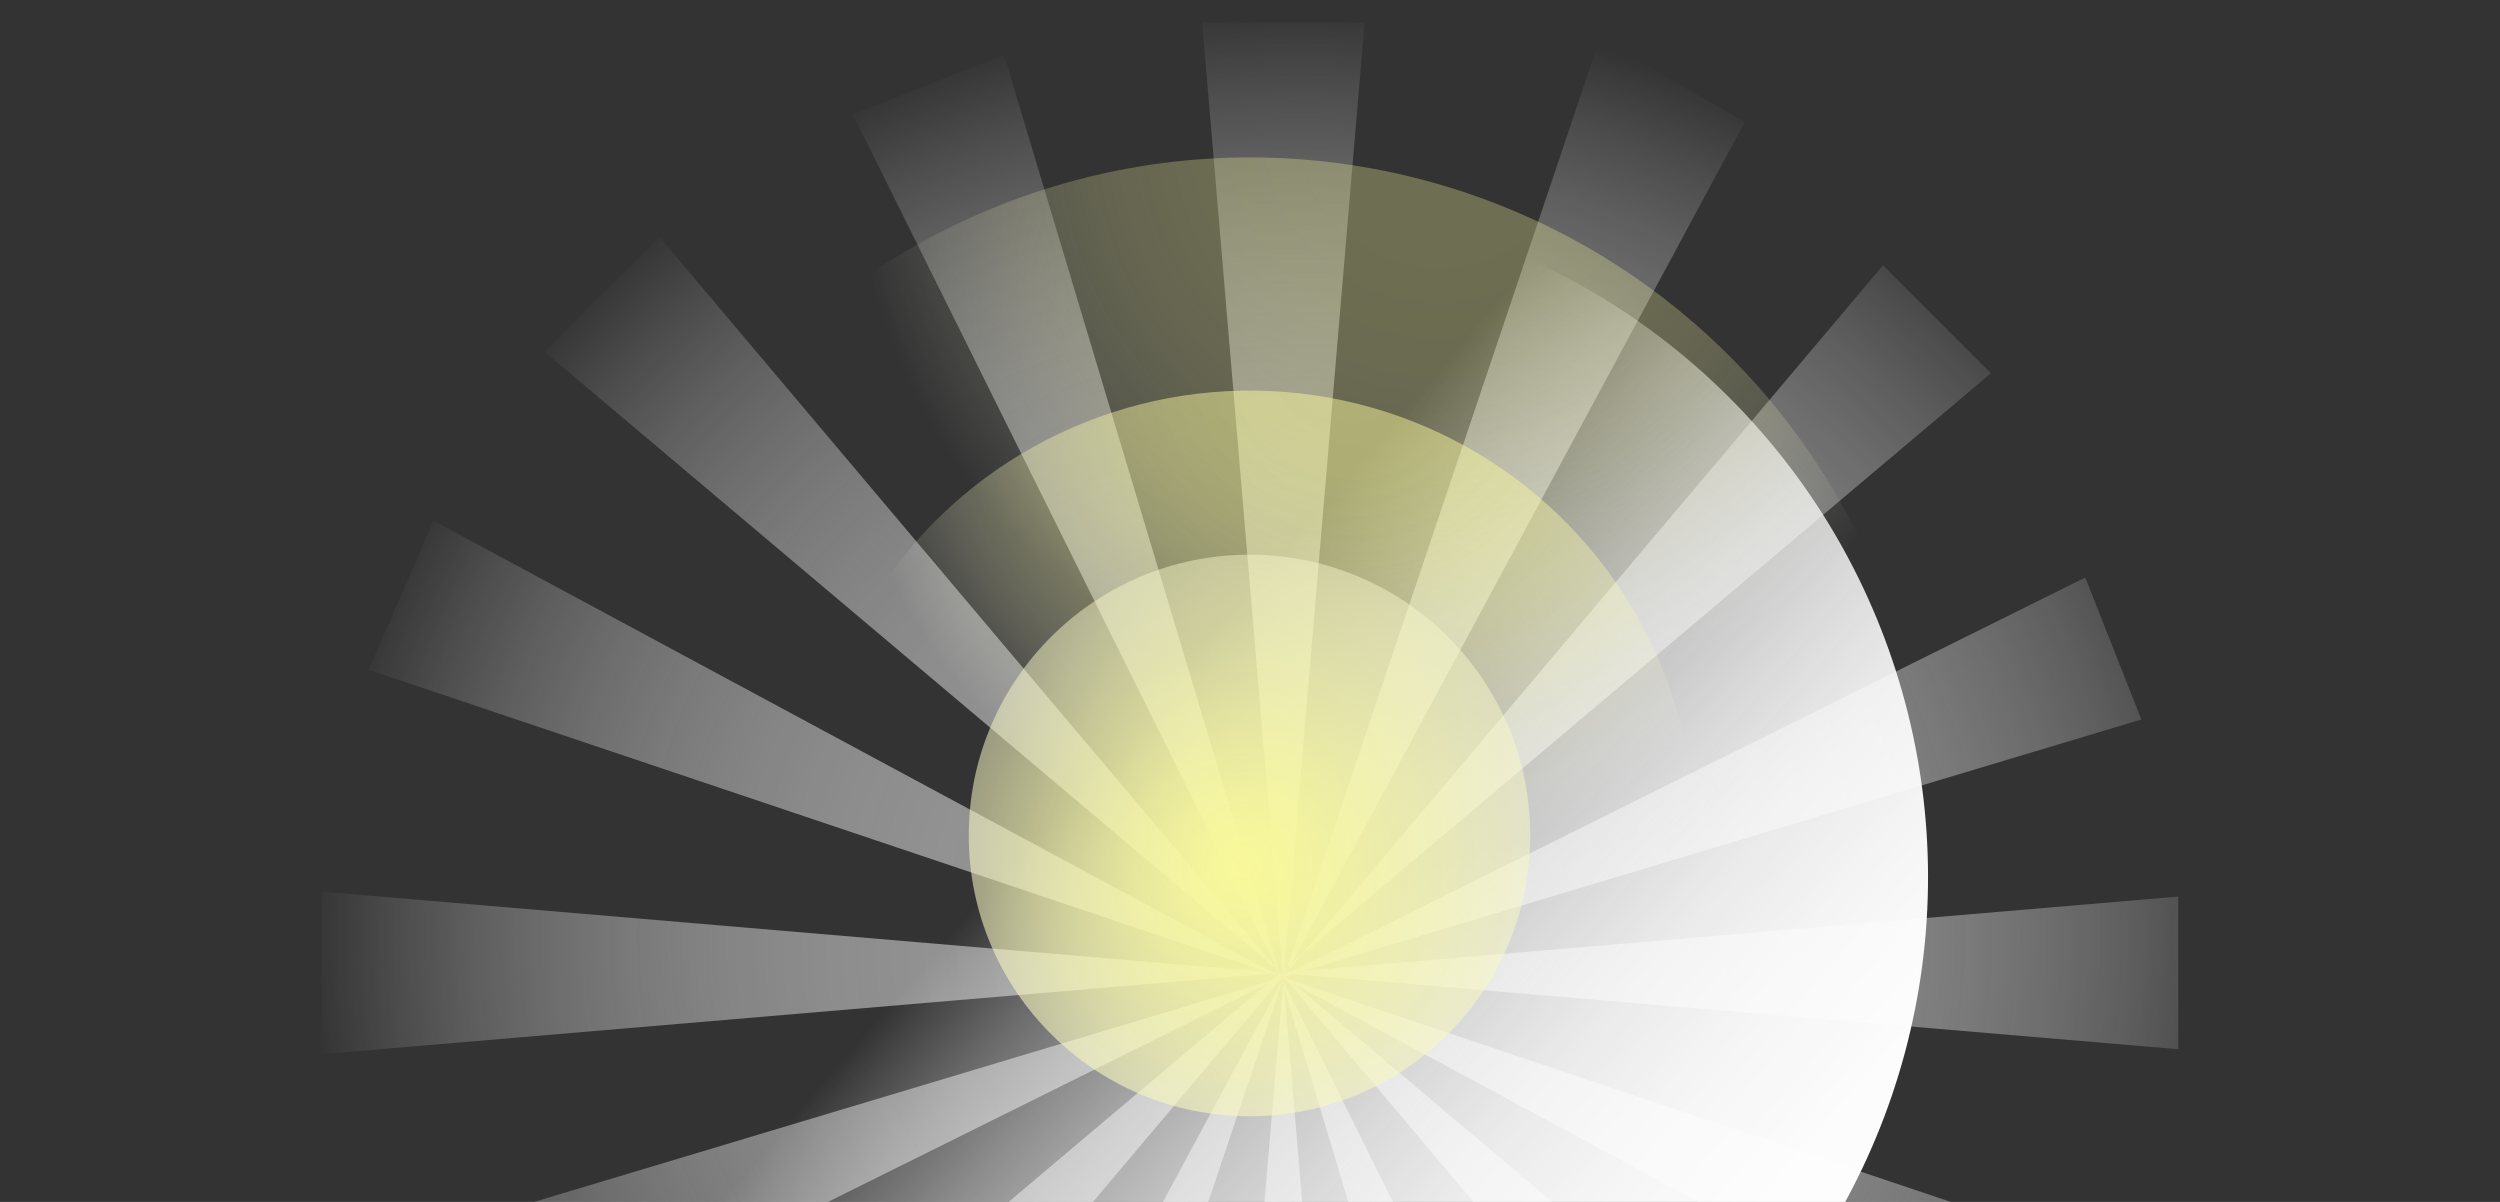 <svg id="sun-glow" xmlns="http://www.w3.org/2000/svg" xmlns:xlink="http://www.w3.org/1999/xlink" width="1440" height="692.311" viewBox="0 0 1440 692.311">
  <rect x="0" y="0" width="1440" height="692.311" fill="#333333" stroke="none"/>
  <defs>
    <clipPath id="clip-path">
      <rect id="Rectangle_2" data-name="Rectangle 2" width="1440" height="692.311" fill="none"/>
    </clipPath>
    <radialGradient id="radial-gradient" cx="0.5" cy="0.5" r="0.499" gradientUnits="objectBoundingBox">
      <stop offset="0" stop-color="#fff"/>
      <stop offset="0" stop-color="#f8f8f8"/>
      <stop offset="0.239" stop-color="#f8f8f8" stop-opacity="0.988"/>
      <stop offset="0.377" stop-color="#f8f8f8" stop-opacity="0.957"/>
      <stop offset="0.49" stop-color="#f8f8f8" stop-opacity="0.902"/>
      <stop offset="0.588" stop-color="#f8f8f8" stop-opacity="0.82"/>
      <stop offset="0.677" stop-color="#f8f8f8" stop-opacity="0.718"/>
      <stop offset="0.76" stop-color="#f8f8f8" stop-opacity="0.588"/>
      <stop offset="0.838" stop-color="#f8f8f8" stop-opacity="0.435"/>
      <stop offset="0.911" stop-color="#f8f8f8" stop-opacity="0.259"/>
      <stop offset="0.979" stop-color="#f8f8f8" stop-opacity="0.067"/>
      <stop offset="1" stop-color="#f8f8f8" stop-opacity="0"/>
    </radialGradient>
    <linearGradient id="linear-gradient" x1="0.547" y1="1.141" x2="0.49" y2="0.361" gradientUnits="objectBoundingBox">
      <stop offset="0.005" stop-color="#fff"/>
      <stop offset="0.242" stop-color="#fefefe" stop-opacity="0.992"/>
      <stop offset="0.378" stop-color="#fefefe" stop-opacity="0.957"/>
      <stop offset="0.488" stop-color="#fefefe" stop-opacity="0.902"/>
      <stop offset="0.585" stop-color="#fdfdfd" stop-opacity="0.824"/>
      <stop offset="0.673" stop-color="#fdfdfd" stop-opacity="0.725"/>
      <stop offset="0.755" stop-color="#fcfcfc" stop-opacity="0.6"/>
      <stop offset="0.831" stop-color="#fbfbfb" stop-opacity="0.451"/>
      <stop offset="0.904" stop-color="#f9f9f9" stop-opacity="0.278"/>
      <stop offset="0.971" stop-color="#f8f8f8" stop-opacity="0.09"/>
      <stop offset="1" stop-color="#f8f8f8" stop-opacity="0"/>
    </linearGradient>
    <radialGradient id="radial-gradient-2" cx="0.966" cy="0.23" r="0.432" gradientUnits="objectBoundingBox">
      <stop offset="0" stop-color="#fff"/>
      <stop offset="0" stop-color="#f8f89a"/>
      <stop offset="0.239" stop-color="#f8f89a" stop-opacity="0.988"/>
      <stop offset="0.377" stop-color="#f8f89e" stop-opacity="0.957"/>
      <stop offset="0.49" stop-color="#f8f8a3" stop-opacity="0.902"/>
      <stop offset="0.588" stop-color="#f8f8aa" stop-opacity="0.82"/>
      <stop offset="0.677" stop-color="#f8f8b4" stop-opacity="0.718"/>
      <stop offset="0.76" stop-color="#f8f8c0" stop-opacity="0.588"/>
      <stop offset="0.838" stop-color="#f8f8cf" stop-opacity="0.435"/>
      <stop offset="0.911" stop-color="#f8f8df" stop-opacity="0.259"/>
      <stop offset="0.979" stop-color="#f8f8f1" stop-opacity="0.067"/>
      <stop offset="1" stop-color="#f8f8f8" stop-opacity="0"/>
    </radialGradient>
    <radialGradient id="radial-gradient-3" cx="1.045" cy="0.554" r="0.573" xlink:href="#radial-gradient-2"/>
    <radialGradient id="radial-gradient-4" cx="0.489" cy="0.553" r="0.881" gradientUnits="objectBoundingBox">
      <stop offset="0" stop-color="#fff"/>
      <stop offset="0" stop-color="#f8f89a"/>
      <stop offset="0.087" stop-color="#f8f89d" stop-opacity="0.969"/>
      <stop offset="0.224" stop-color="#f8f8a5" stop-opacity="0.875"/>
      <stop offset="0.395" stop-color="#f8f8b3" stop-opacity="0.725"/>
      <stop offset="0.591" stop-color="#f8f8c7" stop-opacity="0.518"/>
      <stop offset="0.807" stop-color="#f8f8df" stop-opacity="0.259"/>
      <stop offset="1" stop-color="#f8f8f8" stop-opacity="0"/>
    </radialGradient>
  </defs>
  <g id="Group_3" data-name="Group 3" clip-path="url(#clip-path)">
    <g id="Group_2" data-name="Group 2" transform="translate(167.69 -47.085)">
      <path id="Path_1" data-name="Path 1" d="M734.547,9.316,643.78,1078.667h87.933L640.945,9.316ZM133.845,603.61l1069.35-90.768v87.931L133.845,510Zm128.311-404.6,820.329,691.963L1020.3,953.152,328.345,132.826Zm79.01,770.563,691.956-820.328,62.178,62.175L274.975,903.387Zm98.569-907.26L917.09,1023.5l-81.781,32.309L526.791,27.921Zm-251.291,744.1,961.189-477.353,32.311,81.78L154.049,719.359Zm-27.49-424.174,1017.2,342.125-34.979,80.669L198.194,296.361Zm350.622,701.351L869.979,18.7,953.521,66.7,425.693,1046.36Z" transform="translate(-116.21 50.67)" opacity="0.5" fill="url(#radial-gradient)" style="mix-blend-mode: screen;isolation: isolate"/>
      <g id="Group_1" data-name="Group 1">
        <circle id="Ellipse_1" data-name="Ellipse 1" cx="390.542" cy="390.542" r="390.542" transform="translate(0 552.31) rotate(-45)" fill="url(#linear-gradient)" style="mix-blend-mode: screen;isolation: isolate"/>
        <circle id="Ellipse_2" data-name="Ellipse 2" cx="390.542" cy="390.542" r="390.542" transform="translate(0 528.31) rotate(-45)" opacity="0.3" fill="url(#radial-gradient-2)" style="mix-blend-mode: screen;isolation: isolate"/>
        <circle id="Ellipse_3" data-name="Ellipse 3" cx="256.237" cy="256.237" r="256.237" transform="translate(268.794 753.996) rotate(-83.521)" opacity="0.5" fill="url(#radial-gradient-3)" style="mix-blend-mode: screen;isolation: isolate"/>
        <circle id="Ellipse_4" data-name="Ellipse 4" cx="161.719" cy="161.719" r="161.719" transform="translate(390.31 366.591)" fill="url(#radial-gradient-4)" style="mix-blend-mode: screen;isolation: isolate"/>
      </g>
    </g>
  </g>
</svg>

